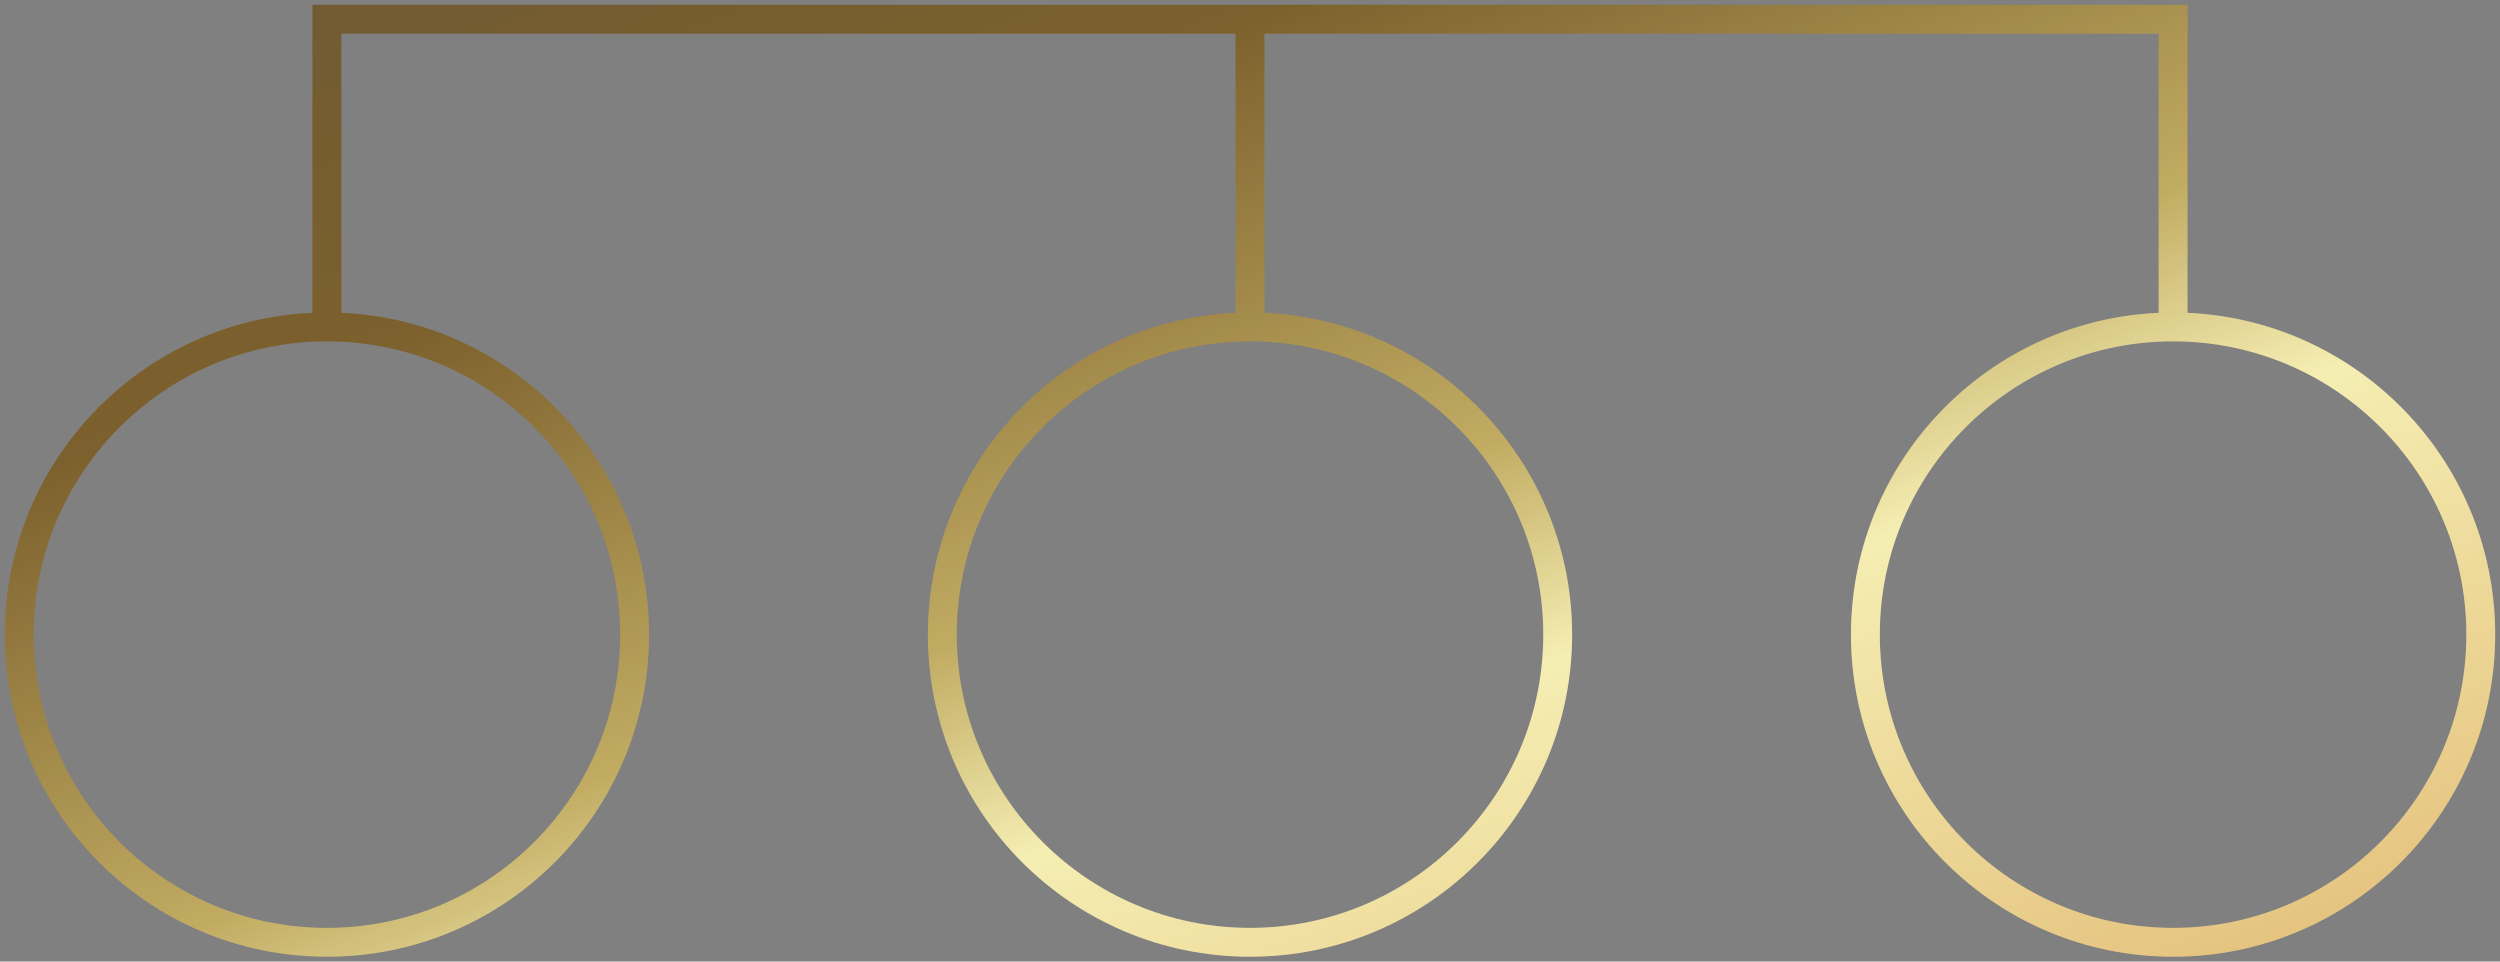 <svg width="130" height="50" viewBox="0 0 130 50" fill="none" xmlns="http://www.w3.org/2000/svg">
<rect x="0" y="0" width="130" height="50" fill="#808080" stroke="none"/>
<path d="M113 1H113.75V0.25L113 0.25L113 1ZM17 1V0.25H16.25V1H17ZM112.25 1V17H113.75V1H112.25ZM16.25 1V17H17.75V1H16.25ZM17 1.75H65V0.25H17V1.75ZM65 1.75L113 1.75L113 0.25L65 0.25L65 1.75ZM64.25 1V17H65.75V1H64.25ZM97.75 33C97.75 24.578 104.578 17.75 113 17.75V16.25C103.749 16.25 96.25 23.749 96.25 33H97.75ZM113 17.75C121.422 17.75 128.25 24.578 128.25 33H129.75C129.75 23.749 122.251 16.25 113 16.25V17.75ZM128.25 33C128.25 41.422 121.422 48.25 113 48.25V49.75C122.251 49.75 129.75 42.251 129.75 33H128.25ZM113 48.25C104.578 48.25 97.75 41.422 97.75 33H96.25C96.25 42.251 103.749 49.75 113 49.75V48.25ZM49.75 33C49.75 24.578 56.578 17.75 65 17.75V16.25C55.749 16.25 48.25 23.749 48.25 33H49.75ZM65 17.75C73.422 17.75 80.25 24.578 80.25 33H81.75C81.75 23.749 74.251 16.25 65 16.25V17.75ZM80.25 33C80.25 41.422 73.422 48.25 65 48.25V49.75C74.251 49.75 81.75 42.251 81.75 33H80.25ZM65 48.25C56.578 48.25 49.75 41.422 49.75 33H48.25C48.25 42.251 55.749 49.75 65 49.75V48.25ZM1.75 33C1.75 24.578 8.578 17.75 17 17.75V16.25C7.749 16.25 0.25 23.749 0.25 33H1.75ZM17 17.75C25.422 17.75 32.25 24.578 32.25 33H33.75C33.75 23.749 26.251 16.25 17 16.25V17.75ZM32.25 33C32.25 41.422 25.422 48.25 17 48.25V49.75C26.251 49.75 33.75 42.251 33.75 33H32.25ZM17 48.25C8.578 48.25 1.75 41.422 1.75 33H0.25C0.25 42.251 7.749 49.75 17 49.75V48.25Z" fill="url(#paint0_linear_323_527)"/>
<path d="M113 1H113.75V0.25L113 0.25L113 1ZM17 1V0.25H16.25V1H17ZM112.25 1V17H113.75V1H112.25ZM16.25 1V17H17.75V1H16.25ZM17 1.75H65V0.25H17V1.75ZM65 1.75L113 1.75L113 0.25L65 0.25L65 1.75ZM64.25 1V17H65.75V1H64.25ZM97.75 33C97.75 24.578 104.578 17.75 113 17.75V16.25C103.749 16.25 96.25 23.749 96.25 33H97.75ZM113 17.75C121.422 17.75 128.25 24.578 128.25 33H129.75C129.75 23.749 122.251 16.25 113 16.25V17.75ZM128.25 33C128.25 41.422 121.422 48.25 113 48.25V49.75C122.251 49.75 129.75 42.251 129.75 33H128.25ZM113 48.25C104.578 48.25 97.75 41.422 97.75 33H96.25C96.25 42.251 103.749 49.75 113 49.75V48.25ZM49.75 33C49.75 24.578 56.578 17.75 65 17.75V16.25C55.749 16.25 48.25 23.749 48.25 33H49.75ZM65 17.75C73.422 17.75 80.25 24.578 80.25 33H81.75C81.75 23.749 74.251 16.25 65 16.25V17.75ZM80.25 33C80.25 41.422 73.422 48.25 65 48.25V49.75C74.251 49.75 81.75 42.251 81.75 33H80.25ZM65 48.25C56.578 48.25 49.75 41.422 49.75 33H48.25C48.25 42.251 55.749 49.75 65 49.75V48.25ZM1.75 33C1.75 24.578 8.578 17.75 17 17.75V16.25C7.749 16.25 0.25 23.749 0.25 33H1.75ZM17 17.75C25.422 17.75 32.25 24.578 32.25 33H33.75C33.75 23.749 26.251 16.25 17 16.25V17.75ZM32.25 33C32.25 41.422 25.422 48.25 17 48.25V49.75C26.251 49.75 33.75 42.251 33.75 33H32.25ZM17 48.25C8.578 48.25 1.75 41.422 1.75 33H0.25C0.25 42.251 7.749 49.75 17 49.75V48.25Z" fill="#C1AC63" fill-opacity="0.15"/>
<defs>
<linearGradient id="paint0_linear_323_527" x1="1.64" y1="1" x2="33.202" y2="85.164" gradientUnits="userSpaceOnUse">
<stop stop-color="#604C2D"/>
<stop offset="0.245" stop-color="#705424"/>
<stop offset="0.526" stop-color="#C1AC63"/>
<stop offset="0.656" stop-color="#FEFAC1"/>
<stop offset="1" stop-color="#E8C17D"/>
</linearGradient>
</defs>
</svg>